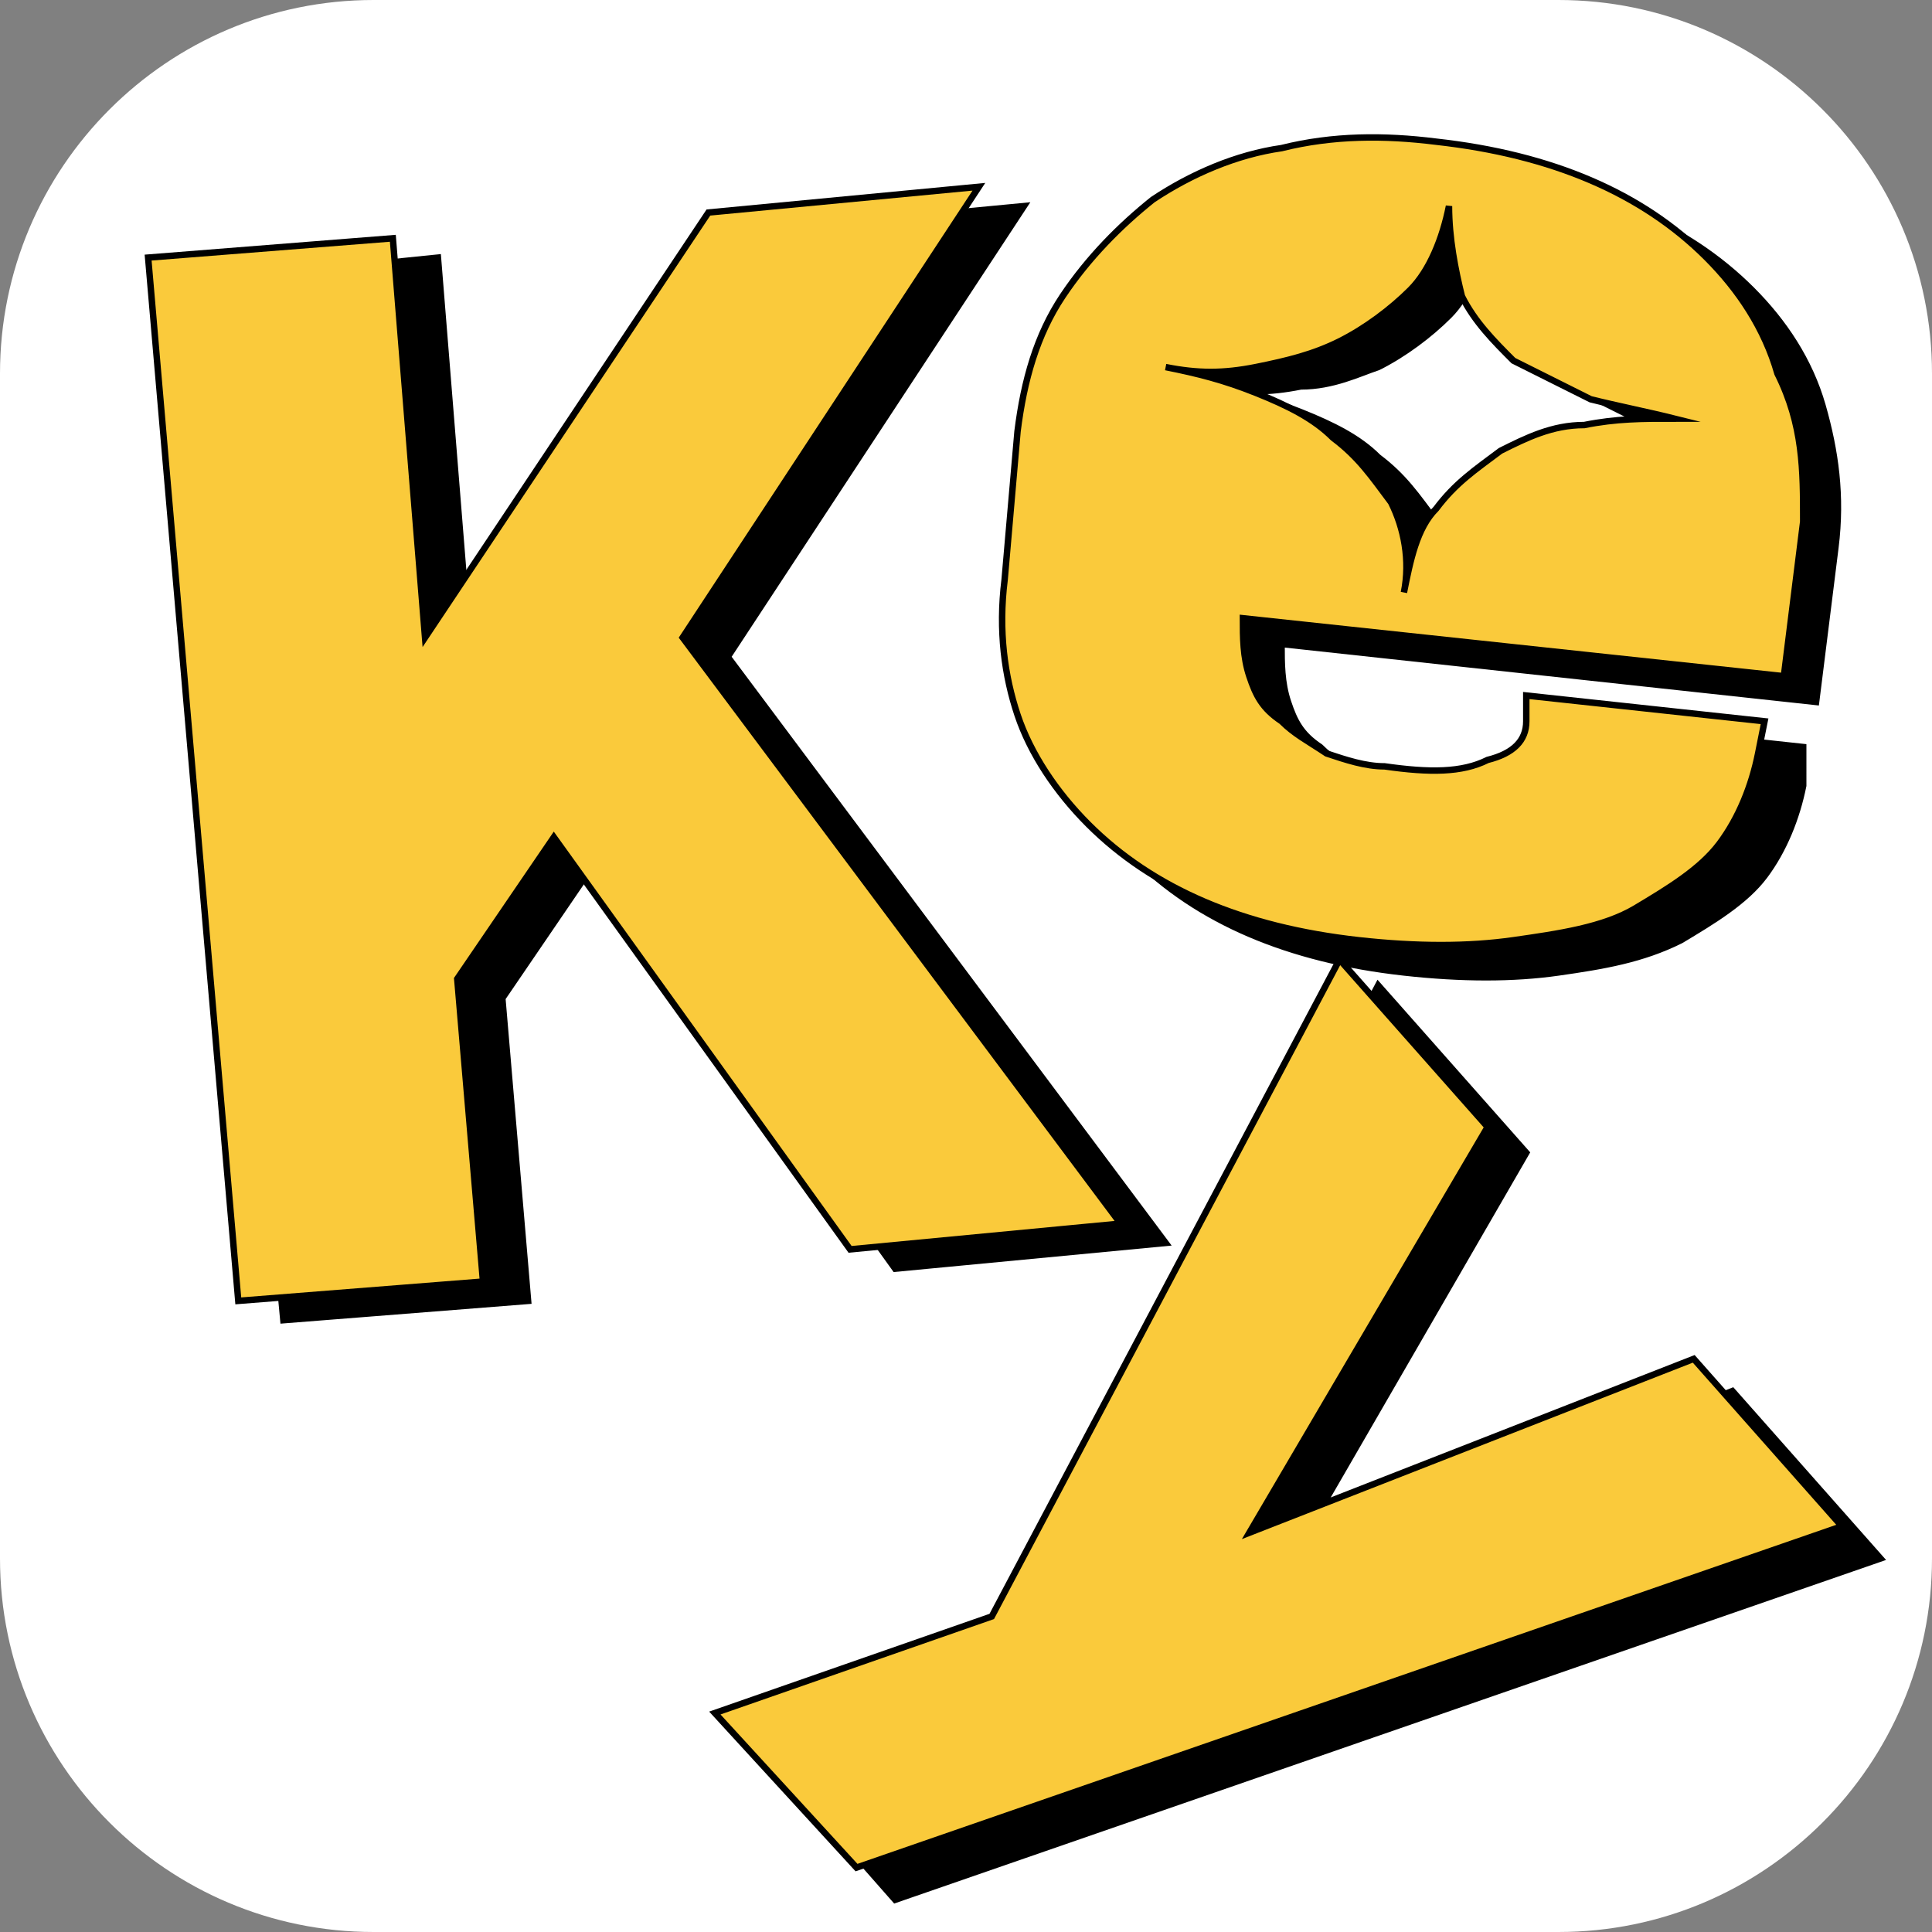 <?xml version="1.0" encoding="utf-8"?>
<!-- Generator: Adobe Illustrator 24.1.1, SVG Export Plug-In . SVG Version: 6.00 Build 0)  -->
<svg version="1.1" id="Layer_1" xmlns="http://www.w3.org/2000/svg" xmlns:xlink="http://www.w3.org/1999/xlink" x="0px" y="0px"
	 viewBox="0 0 30 30" style="enable-background:new 0 0 30 30;" xml:space="preserve">
<rect x="0" y="0" width="30" height="30" fill="#808080" stroke="none"/>
<style type="text/css">
	.st0{fill:#FFFFFF;}
	.st1{stroke:#000000;stroke-width:0.1;stroke-miterlimit:10;}
	.st2{fill:#FACA3B;stroke:#000000;stroke-width:0.1;stroke-miterlimit:10;}
</style>
<path class="st0" d="M24.2,30H5.8C2.6,30,0,27.4,0,24.2V5.8C0,2.6,2.6,0,5.8,0h18.4C27.4,0,30,2.6,30,5.8v18.4
	C30,27.4,27.4,30,24.2,30z"/>
<path class="st1" d="M16,25.5l5.4-10.2l2.3,2.6L20,24.3l6.9-2.7l2.3,2.6l-15.3,5.3L11.7,27L16,25.5z"/>
<path class="st1" d="M2.9,4.4L6.8,4l0.5,6.2l4.4-6.6l4.2-0.4l-4.6,7l6.8,9.1l-4.2,0.4l-4.6-6.4l-1.5,2.2l0.4,4.7l-3.8,0.3L2.9,4.4z"
	/>
<path class="st1" d="M19.9,10c0,0.3,0,0.6,0.1,0.9c0.1,0.3,0.2,0.5,0.5,0.7c0.2,0.2,0.4,0.3,0.7,0.5c0.3,0.1,0.6,0.2,0.9,0.2
	c0.7,0.1,1.2,0.1,1.6-0.1c0.4-0.1,0.6-0.3,0.6-0.6l0-0.4l3.7,0.4L28,12.2c-0.1,0.5-0.3,1-0.6,1.4c-0.3,0.4-0.8,0.7-1.3,1
	c-0.6,0.3-1.2,0.4-1.9,0.5c-0.7,0.1-1.5,0.1-2.4,0c-0.9-0.1-1.7-0.3-2.4-0.6c-0.7-0.3-1.3-0.7-1.8-1.2c-0.5-0.5-0.9-1.1-1.1-1.7
	c-0.2-0.6-0.3-1.3-0.2-2.1l0.2-2.3c0.1-0.8,0.3-1.5,0.7-2.1C17.5,4.5,18,4,18.6,3.6c0.6-0.4,1.3-0.7,2-0.8c0.8-0.2,1.6-0.2,2.4-0.1
	c0.9,0.1,1.7,0.3,2.4,0.6c0.7,0.3,1.3,0.7,1.8,1.2c0.5,0.5,0.9,1.1,1.1,1.8c0.2,0.7,0.3,1.4,0.2,2.2l-0.3,2.4L19.9,10L19.9,10z
	 M23.1,3.6c-0.1,0.5-0.3,1-0.6,1.3c-0.3,0.3-0.7,0.6-1.1,0.8C21.1,5.8,20.7,6,20.2,6c-0.5,0.1-0.9,0.1-1.4,0
	c0.5,0.1,0.9,0.2,1.4,0.4c0.5,0.2,0.9,0.4,1.2,0.7c0.4,0.3,0.6,0.6,0.9,1c0.2,0.4,0.3,0.9,0.2,1.4c0.1-0.5,0.2-1,0.5-1.3
	c0.3-0.4,0.6-0.6,1-0.9c0.4-0.2,0.8-0.4,1.3-0.4c0.5-0.1,0.9-0.1,1.4-0.1c-0.4-0.1-0.9-0.2-1.3-0.3c-0.4-0.2-0.8-0.4-1.2-0.6
	c-0.3-0.3-0.6-0.6-0.8-1C23.2,4.6,23.1,4.1,23.1,3.6z"/>
<path class="st2" d="M15.4,25.1l5.4-10.2l2.3,2.6l-3.7,6.3l6.9-2.7l2.3,2.6L13.3,29l-2.2-2.4L15.4,25.1z"/>
<path class="st2" d="M2.3,4l3.8-0.3l0.5,6.2l4.4-6.6l4.2-0.4l-4.6,7l6.8,9.1l-4.2,0.4l-4.6-6.4l-1.5,2.2l0.4,4.7l-3.8,0.3L2.3,4z"/>
<path class="st2" d="M19.3,9.6c0,0.3,0,0.6,0.1,0.9c0.1,0.3,0.2,0.5,0.5,0.7c0.2,0.2,0.4,0.3,0.7,0.5c0.3,0.1,0.6,0.2,0.9,0.2
	c0.7,0.1,1.2,0.1,1.6-0.1c0.4-0.1,0.6-0.3,0.6-0.6l0-0.4l3.7,0.4l-0.1,0.5c-0.1,0.5-0.3,1-0.6,1.4c-0.3,0.4-0.8,0.7-1.3,1
	s-1.2,0.4-1.9,0.5c-0.7,0.1-1.5,0.1-2.4,0c-0.9-0.1-1.7-0.3-2.4-0.6c-0.7-0.3-1.3-0.7-1.8-1.2c-0.5-0.5-0.9-1.1-1.1-1.7
	c-0.2-0.6-0.3-1.3-0.2-2.1l0.2-2.3c0.1-0.8,0.3-1.5,0.7-2.1c0.4-0.6,0.9-1.1,1.4-1.5c0.6-0.4,1.3-0.7,2-0.8c0.8-0.2,1.6-0.2,2.4-0.1
	c0.9,0.1,1.7,0.3,2.4,0.6s1.3,0.7,1.8,1.2c0.5,0.5,0.9,1.1,1.1,1.8C28,6.6,28,7.3,28,8.1l-0.3,2.4L19.3,9.6L19.3,9.6z M22.5,3.2
	c-0.1,0.5-0.3,1-0.6,1.3c-0.3,0.3-0.7,0.6-1.1,0.8c-0.4,0.2-0.8,0.3-1.3,0.4c-0.5,0.1-0.9,0.1-1.4,0c0.5,0.1,0.9,0.2,1.4,0.4
	c0.5,0.2,0.9,0.4,1.2,0.7c0.4,0.3,0.6,0.6,0.9,1c0.2,0.4,0.3,0.9,0.2,1.4c0.1-0.5,0.2-1,0.5-1.3c0.3-0.4,0.6-0.6,1-0.9
	c0.4-0.2,0.8-0.4,1.3-0.4c0.5-0.1,0.9-0.1,1.4-0.1c-0.4-0.1-0.9-0.2-1.3-0.3c-0.4-0.2-0.8-0.4-1.2-0.6c-0.3-0.3-0.6-0.6-0.8-1
	C22.6,4.2,22.5,3.7,22.5,3.2z"/>
</svg>
